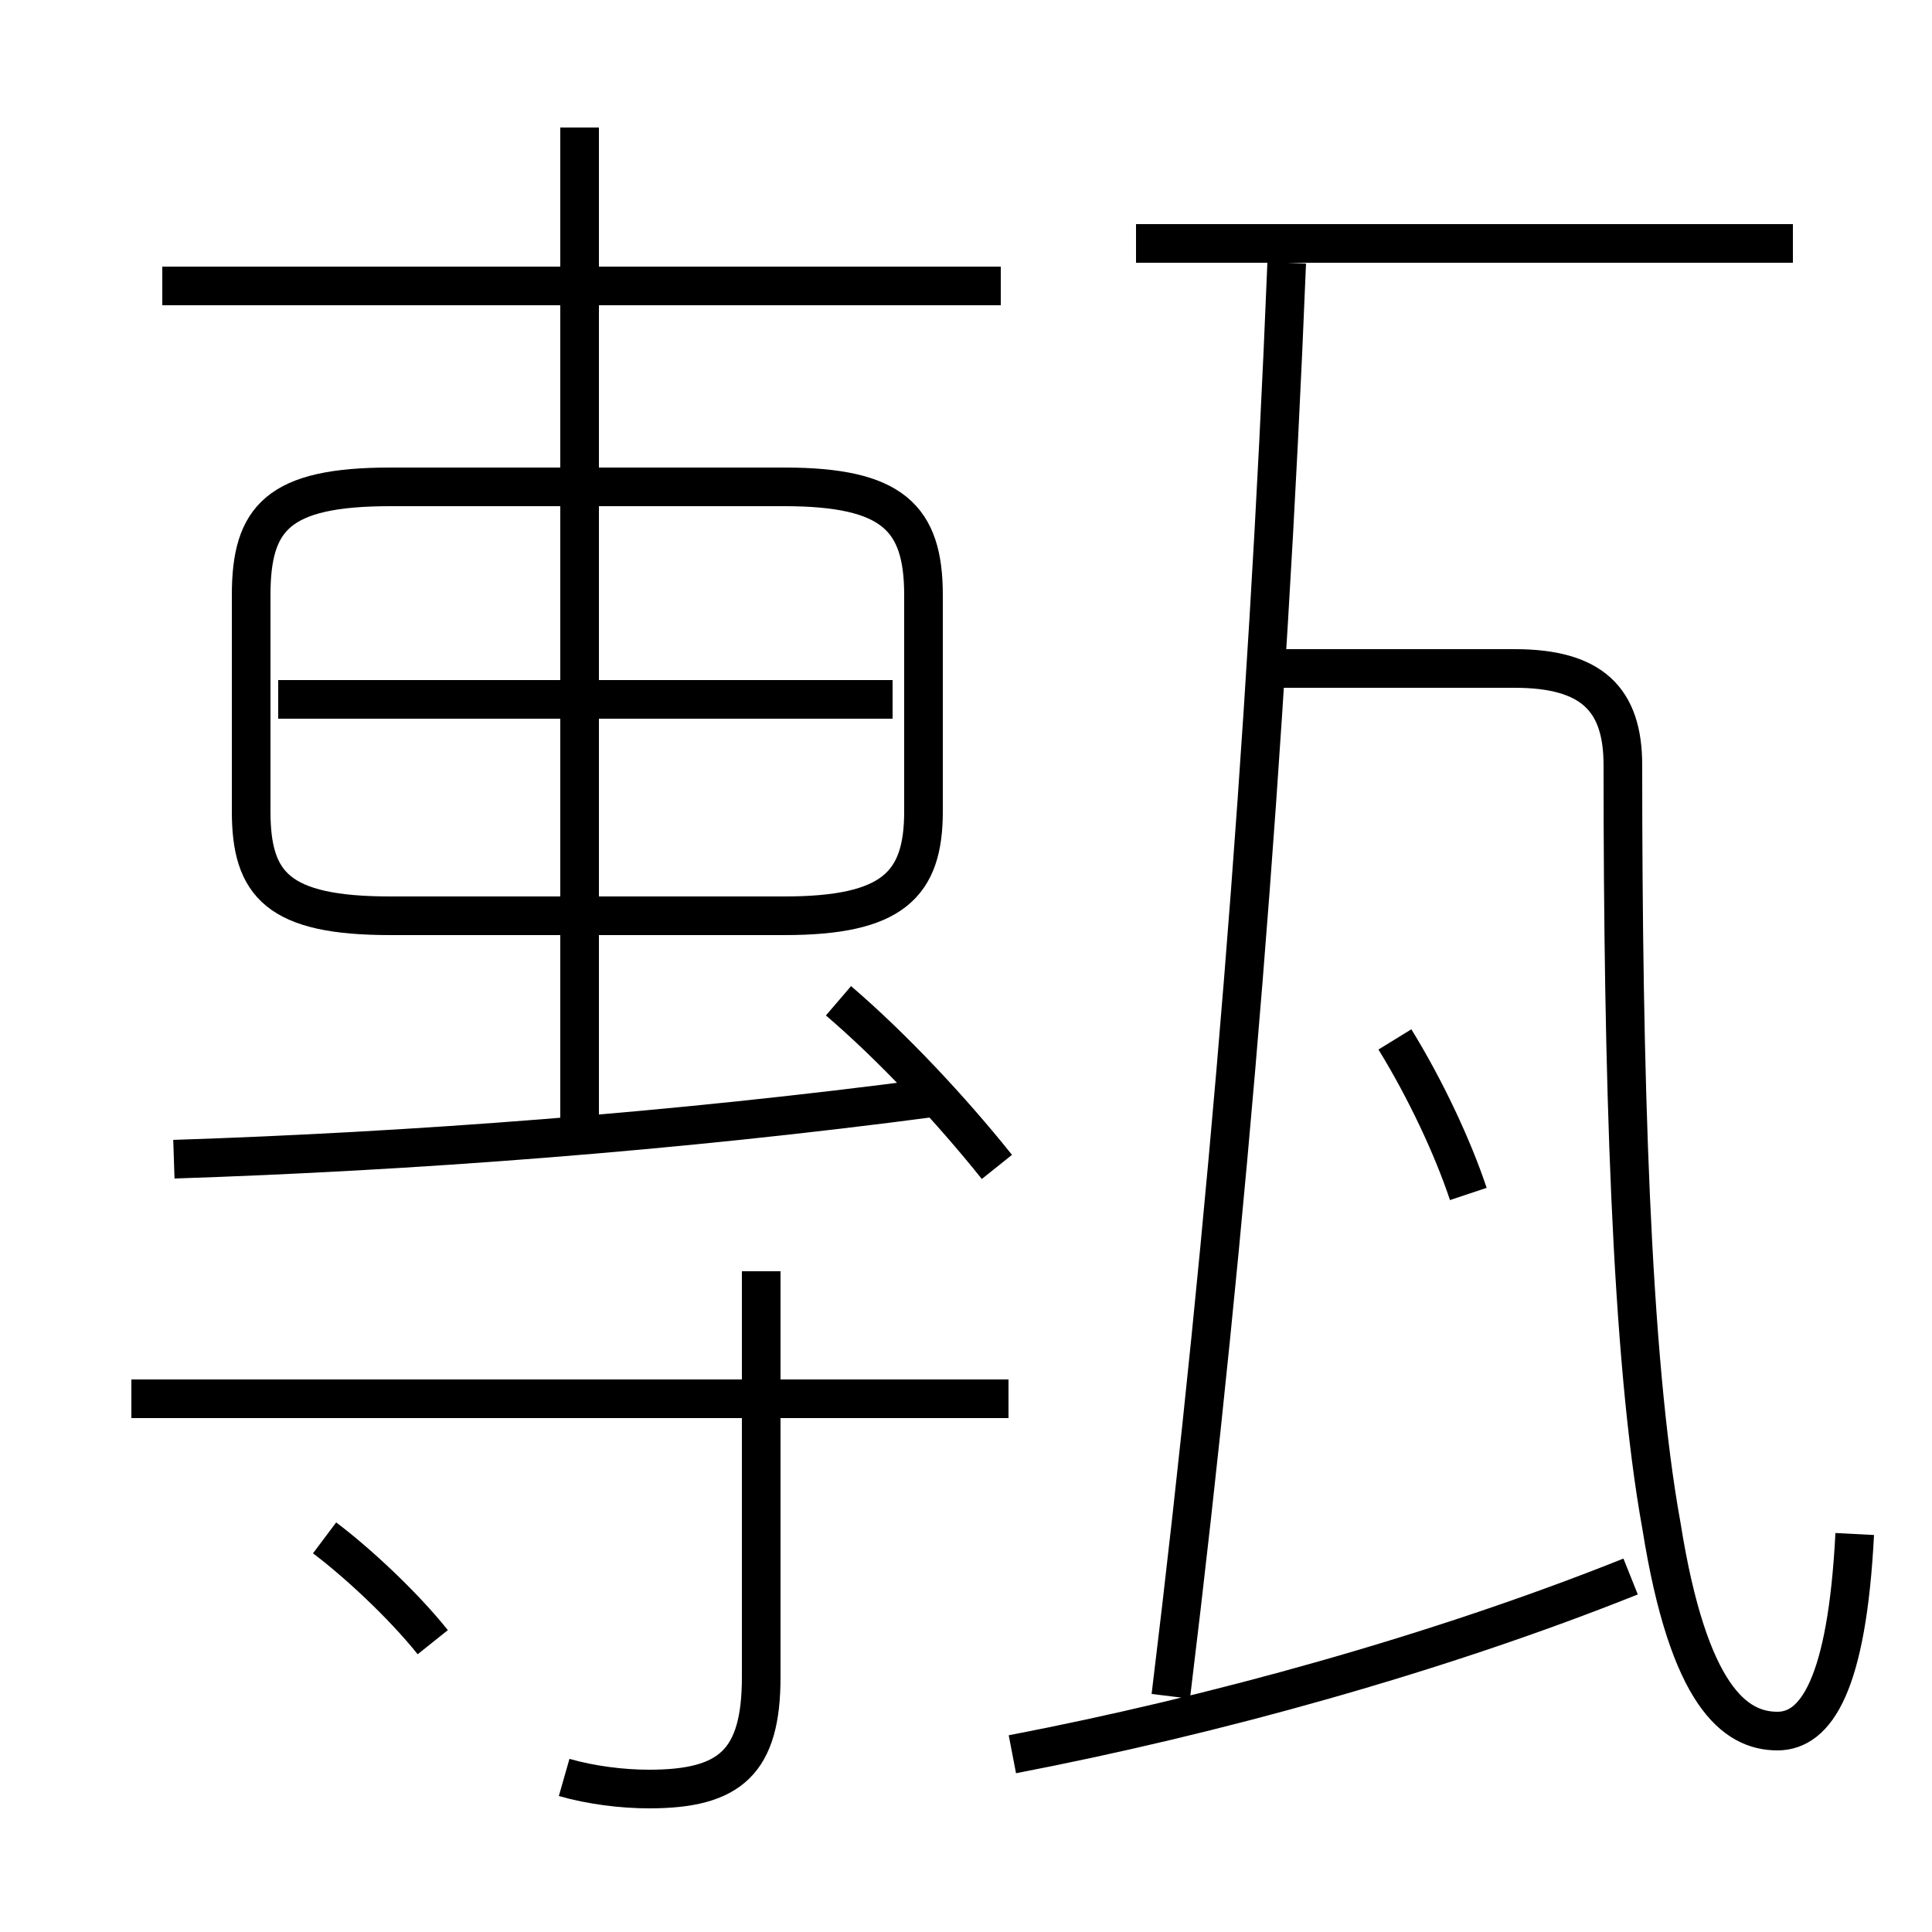 <?xml version='1.0' encoding='utf8'?>
<svg viewBox="0.0 -44.0 50.0 50.0" version="1.1" xmlns="http://www.w3.org/2000/svg">
<rect x="0.0" y="-44.0" width="50.0" height="50.0" fill="#808080" stroke="none"/>
<rect x="-1000" y="-1000" width="2000" height="2000" stroke="white" fill="white"/>
<g style="fill:none; stroke:#000000;  stroke-width:1">
<path d="M 25.9 36.6 L 4.2 36.6 M 10.1 20.3 L 20.3 20.3 C 23.1 20.3 23.9 21.1 23.9 23.0 L 23.9 28.6 C 23.9 30.6 23.1 31.4 20.3 31.4 L 10.1 31.4 C 7.2 31.4 6.5 30.6 6.5 28.6 L 6.5 23.0 C 6.5 21.1 7.2 20.3 10.1 20.3 Z M 23.1 25.9 L 7.2 25.9 M 15.0 14.6 L 15.0 40.7 M 4.5 14.0 C 10.6 14.2 17.4 14.7 24.2 15.6 M 25.8 13.8 C 24.6 15.3 23.1 16.9 21.7 18.1 M 26.1 7.8 L 3.4 7.8 M 14.6 -2.0 C 15.3 -2.2 16.1 -2.3 16.8 -2.3 C 18.9 -2.3 19.7 -1.6 19.7 0.6 L 19.7 11.1 M 26.2 -1.4 C 31.4 -0.4 37.2 1.2 42.2 3.2 M 11.2 1.5 C 10.4 2.5 9.2 3.6 8.4 4.2 M 46.4 37.7 L 29.4 37.7 M 48.0 4.3 C 47.8 0.4 47.0 -0.8 46.0 -0.8 C 44.9 -0.8 43.7 0.1 43.0 4.5 C 42.2 8.9 42.0 16.3 42.0 24.2 C 42.0 25.9 41.2 26.7 39.2 26.7 L 33.2 26.7 M 30.3 0.1 C 31.8 12.4 32.8 24.8 33.3 37.2 M 38.0 13.1 C 37.6 14.3 36.9 15.8 36.1 17.1 " transform="scale(1, -1)" />
</g>
</svg>